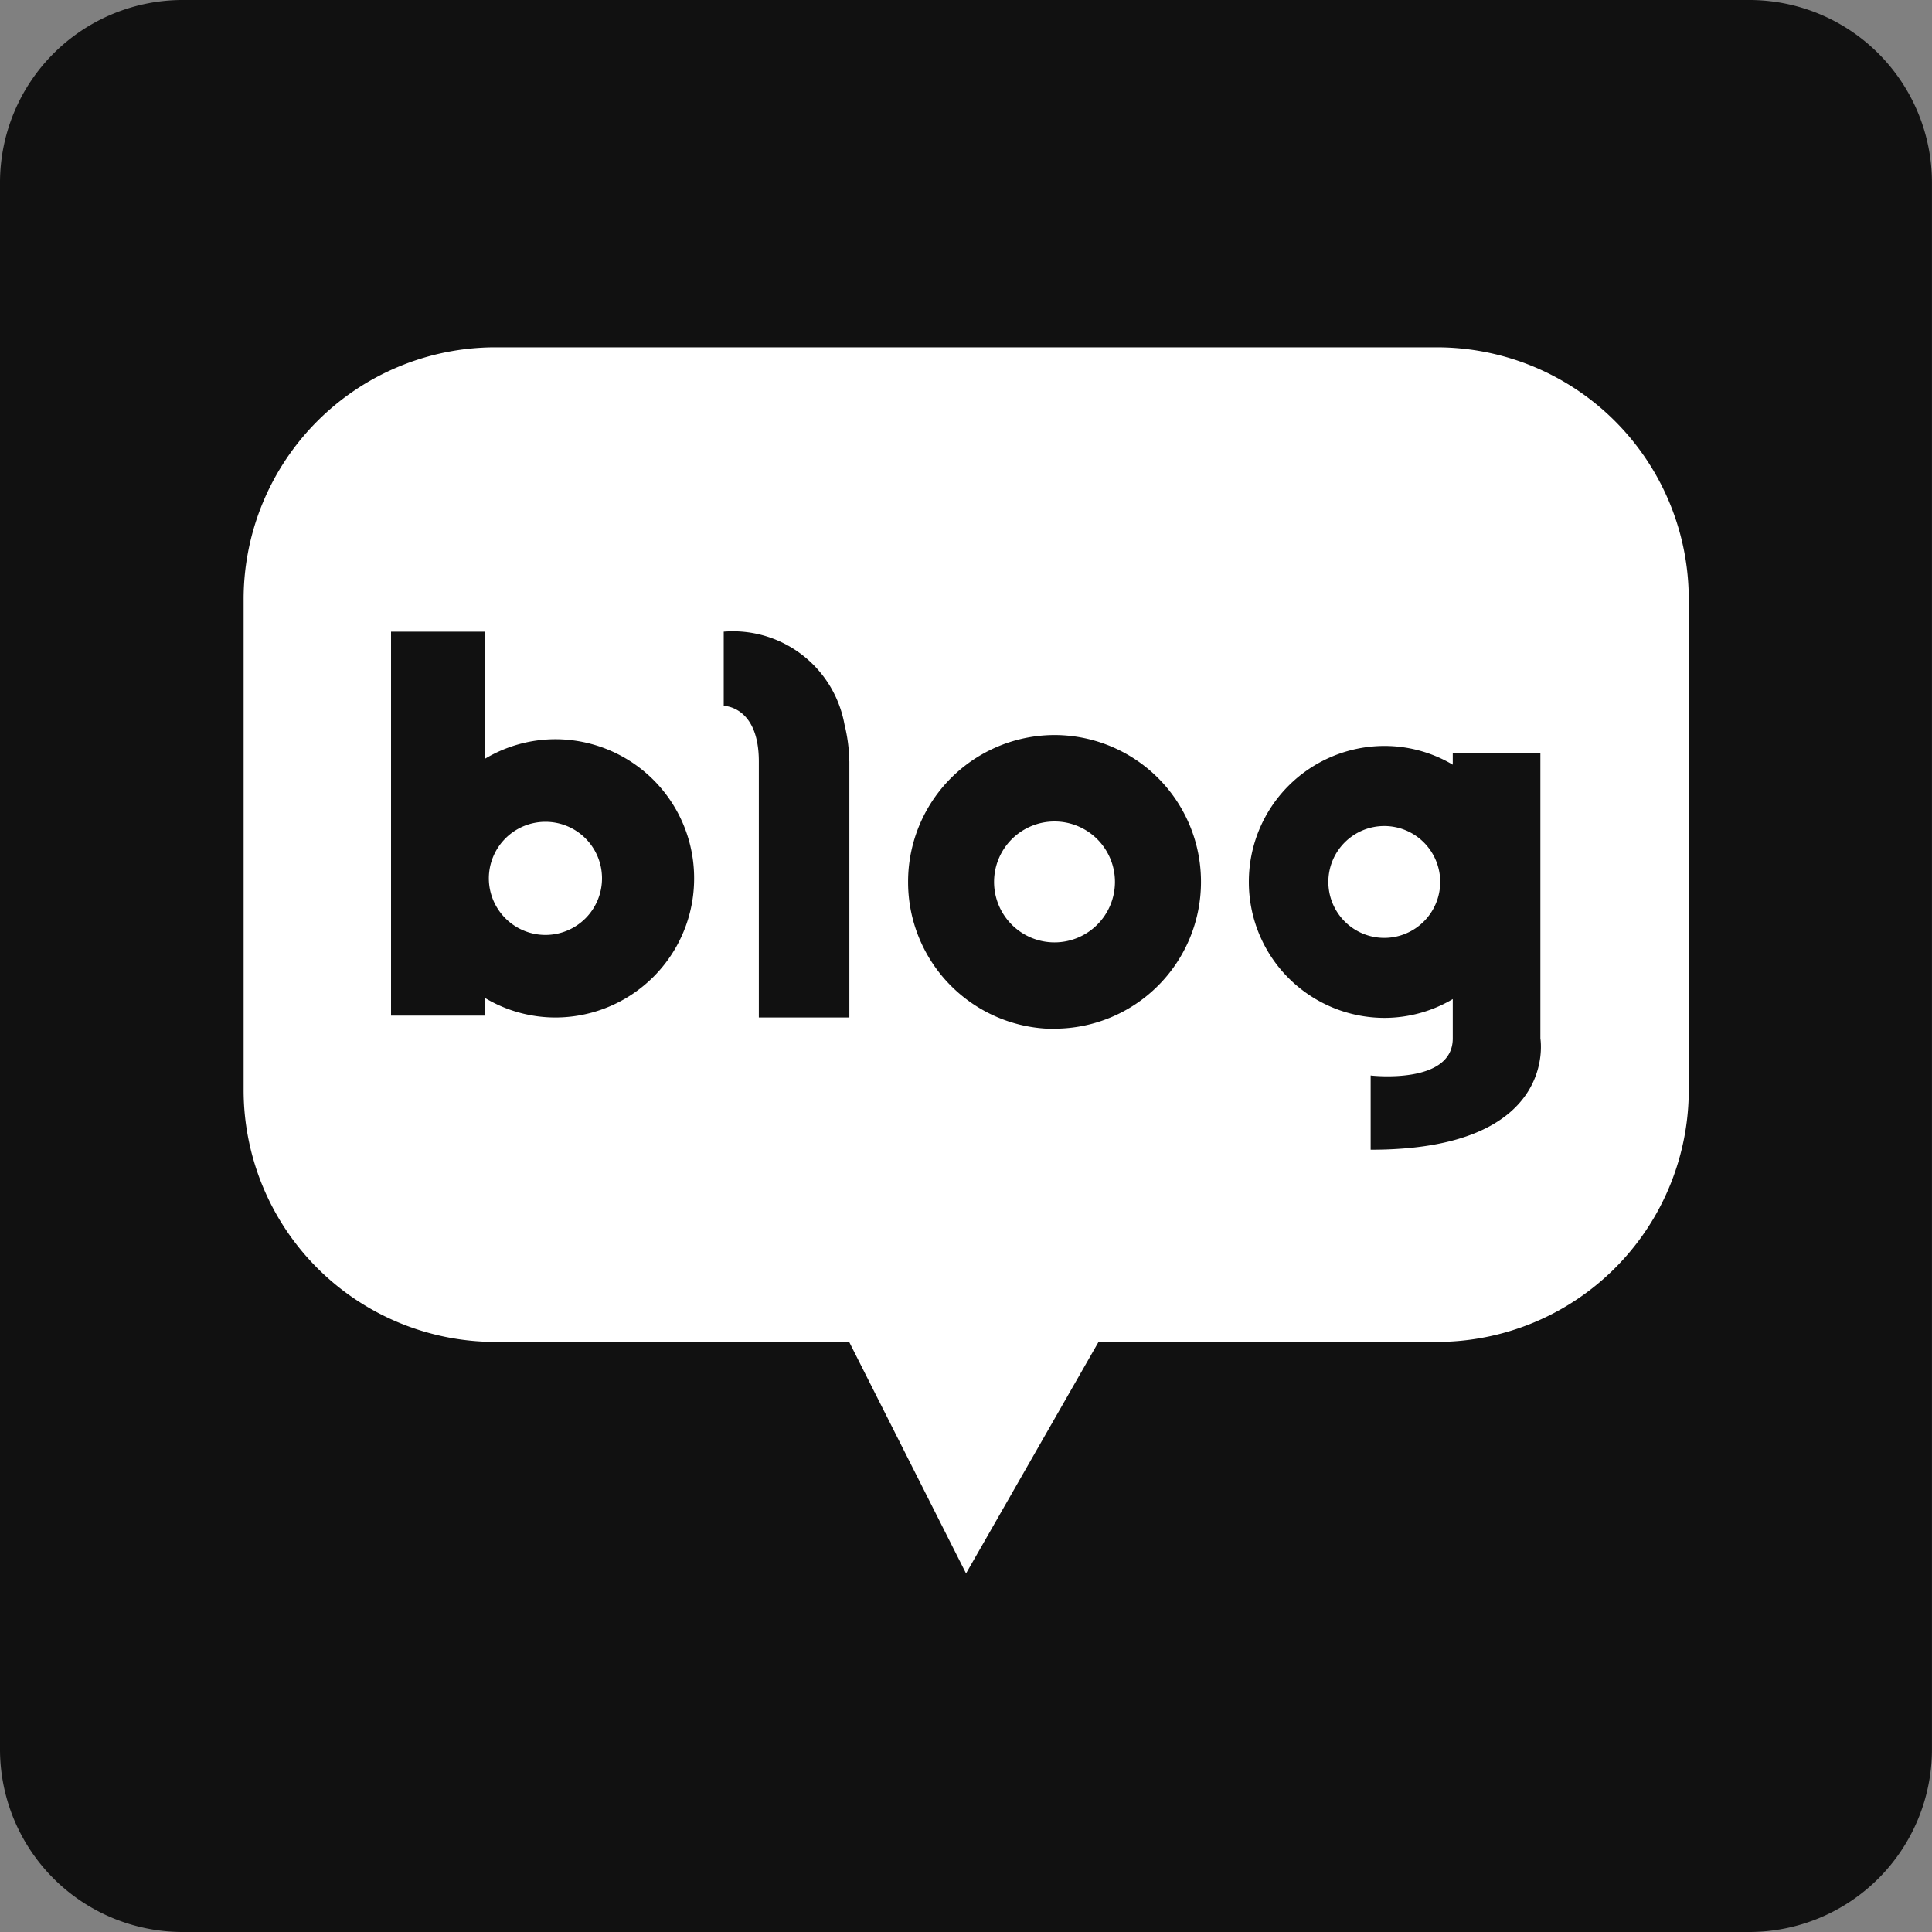 <svg id="그룹_239" data-name="그룹 239" xmlns="http://www.w3.org/2000/svg" width="40" height="40" viewBox="0 0 40 40">
  <rect x="0" y="0" width="40" height="40" fill="#808080" stroke="none"/>
  <path id="패스_684" data-name="패스 684" d="M743.166-309.642h32.455a3.783,3.783,0,0,1,3.772,3.772v32.455a3.783,3.783,0,0,1-3.772,3.773H743.166a3.783,3.783,0,0,1-3.772-3.773V-305.87a3.783,3.783,0,0,1,3.772-3.772" transform="translate(-739.394 309.642)" fill="#111" fill-rule="evenodd"/>
  <g id="그룹_233" data-name="그룹 233" transform="translate(5.039 7.191)">
    <path id="패스_700" data-name="패스 700" d="M790.886-268.116a1.252,1.252,0,0,0-1.252,1.252,1.252,1.252,0,0,0,1.252,1.251,1.252,1.252,0,0,0,1.251-1.251A1.251,1.251,0,0,0,790.886-268.116Z" transform="translate(-774.092 277.933)" fill="#fff"/>
    <path id="패스_701" data-name="패스 701" d="M807.7-267.888a1.158,1.158,0,0,0-1.158,1.158,1.159,1.159,0,0,0,1.158,1.158,1.159,1.159,0,0,0,1.158-1.158A1.158,1.158,0,0,0,807.7-267.888Z" transform="translate(-784.079 277.799)" fill="#fff"/>
    <path id="패스_702" data-name="패스 702" d="M776.373-292.007h-19.51a5.214,5.214,0,0,0-5.2,5.225v10.142a5.215,5.215,0,0,0,5.2,5.225H764.2l2.42,4.793,2.743-4.793h7.013a5.216,5.216,0,0,0,5.207-5.225v-10.142A5.216,5.216,0,0,0,776.373-292.007ZM758.12-278.132a2.84,2.84,0,0,1-1.453-.4v.361h-1.952v-7.949h1.952v2.627a2.848,2.848,0,0,1,1.453-.4,2.875,2.875,0,0,1,2.87,2.881A2.875,2.875,0,0,1,758.12-278.132Zm6.084-5.3v5.3H762.33v-5.3c0-1.152-.727-1.152-.727-1.152v-1.536a2.347,2.347,0,0,1,2.5,1.92,3.4,3.4,0,0,1,.1.758Zm4.249,5.536a3.038,3.038,0,0,1-3.033-3.042,3.037,3.037,0,0,1,3.033-3.042,3.036,3.036,0,0,1,3.031,3.042A3.037,3.037,0,0,1,768.453-277.9Zm6.544,2.5v-1.535s1.7.2,1.7-.768v-.814a2.78,2.78,0,0,1-1.417.389,2.811,2.811,0,0,1-2.805-2.816,2.811,2.811,0,0,1,2.805-2.814,2.772,2.772,0,0,1,1.417.388v-.247h1.814v5.915S778.906-275.394,775-275.394Z" transform="translate(-751.658 292.007)" fill="#fff"/>
    <path id="패스_703" data-name="패스 703" d="M765.249-268.1a1.172,1.172,0,0,0-1.173,1.171,1.173,1.173,0,0,0,1.173,1.171,1.171,1.171,0,0,0,1.17-1.171A1.17,1.17,0,0,0,765.249-268.1Z" transform="translate(-758.994 277.924)" fill="#fff"/>
  </g>
</svg>
